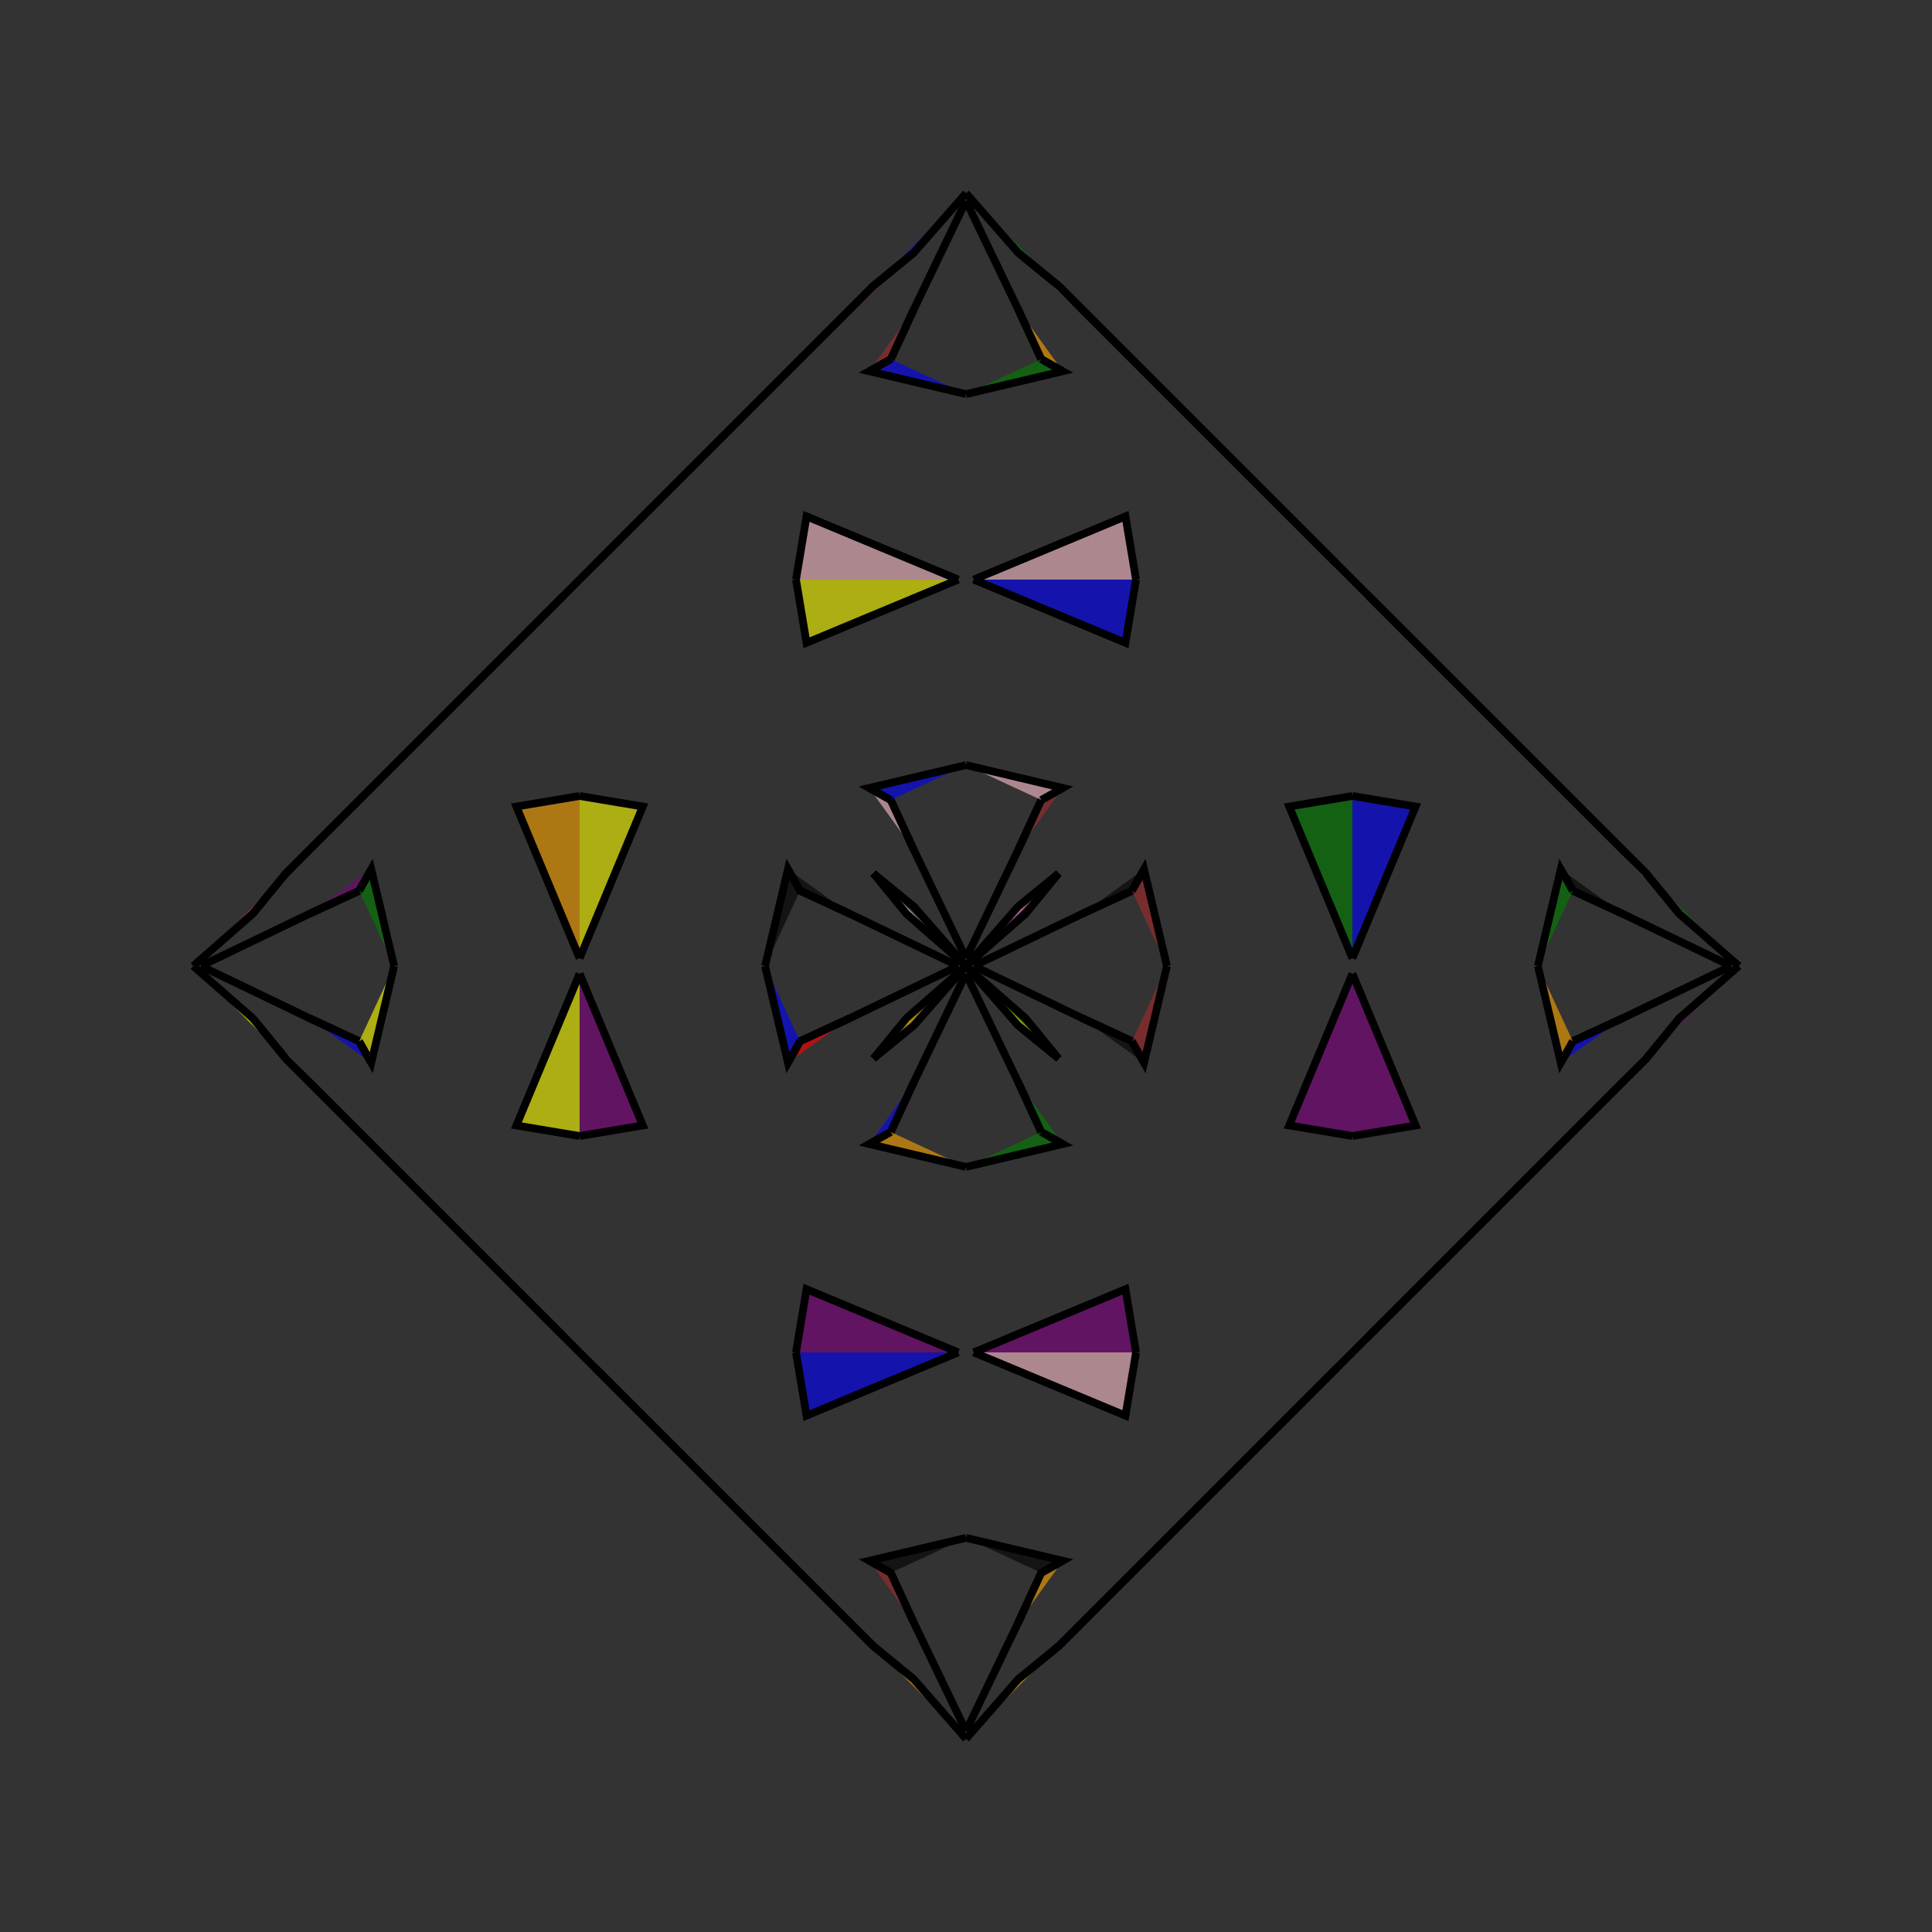 <?xml version="1.0" encoding="UTF-8"?>
<svg xmlns="http://www.w3.org/2000/svg" xmlns:xlink="http://www.w3.org/1999/xlink"
     width="250" height="250" viewBox="-125.0 -125.0 250 250">
<rect x="-125.0" y="-125.0" width="250" height="250" fill="#333333" stroke="none"/>
<defs>
</defs>
<path d="M1.0,-0.0 L15.01,-6.743 L21.478,-9.739" fill="purple" fill-opacity="0.6" stroke="black" stroke-width="1" />
<path d="M1.0,-0.0 L15.01,6.743 L21.478,9.739" fill="black" fill-opacity="0.6" stroke="black" stroke-width="1" />
<path d="M15.01,-6.743 L21.478,-9.739 L23.037,-12.519" fill="black" fill-opacity="0.6" stroke="black" stroke-width="1" />
<path d="M15.01,6.743 L21.478,9.739 L23.037,12.519" fill="black" fill-opacity="0.6" stroke="black" stroke-width="1" />
<path d="M21.478,-9.739 L23.037,-12.519 L26.0,-0.0" fill="brown" fill-opacity="0.6" stroke="black" stroke-width="1" />
<path d="M21.478,9.739 L23.037,12.519 L26.0,-0.0" fill="brown" fill-opacity="0.6" stroke="black" stroke-width="1" />
<path d="M50.0,-1.0 L41.82,-20.635 L50.0,-22.0" fill="green" fill-opacity="0.6" stroke="black" stroke-width="1" />
<path d="M50.0,1.0 L41.82,20.635 L50.0,22.0" fill="purple" fill-opacity="0.6" stroke="black" stroke-width="1" />
<path d="M50.0,50.0 L48.0,52.0 L31.0,69.0" fill="pink" fill-opacity="0.6" stroke="black" stroke-width="1" />
<path d="M50.0,-50.0 L48.0,-52.0 L31.0,-69.0" fill="pink" fill-opacity="0.6" stroke="black" stroke-width="1" />
<path d="M48.0,52.0 L31.0,69.0 L30.0,70.0" fill="red" fill-opacity="0.6" stroke="black" stroke-width="1" />
<path d="M48.0,-52.0 L31.0,-69.0 L30.0,-70.0" fill="brown" fill-opacity="0.6" stroke="black" stroke-width="1" />
<path d="M31.0,69.0 L30.0,70.0 L12.0,88.0" fill="pink" fill-opacity="0.6" stroke="black" stroke-width="1" />
<path d="M31.0,-69.0 L30.0,-70.0 L12.0,-88.0" fill="purple" fill-opacity="0.6" stroke="black" stroke-width="1" />
<path d="M30.0,70.0 L12.0,88.0 L6.736,92.31" fill="blue" fill-opacity="0.6" stroke="black" stroke-width="1" />
<path d="M30.0,-70.0 L12.0,-88.0 L6.736,-92.31" fill="orange" fill-opacity="0.6" stroke="black" stroke-width="1" />
<path d="M12.0,-12.0 L7.69,-6.736 L0.0,-0.0" fill="purple" fill-opacity="0.6" stroke="black" stroke-width="1" />
<path d="M12.0,12.0 L7.69,6.736 L0.0,-0.0" fill="green" fill-opacity="0.6" stroke="black" stroke-width="1" />
<path d="M-1.0,-0.0 L-15.01,-6.743 L-21.478,-9.739" fill="blue" fill-opacity="0.6" stroke="black" stroke-width="1" />
<path d="M-1.0,-0.0 L-15.01,6.743 L-21.478,9.739" fill="black" fill-opacity="0.6" stroke="black" stroke-width="1" />
<path d="M-15.01,-6.743 L-21.478,-9.739 L-23.037,-12.519" fill="black" fill-opacity="0.6" stroke="black" stroke-width="1" />
<path d="M-15.01,6.743 L-21.478,9.739 L-23.037,12.519" fill="red" fill-opacity="0.6" stroke="black" stroke-width="1" />
<path d="M-21.478,-9.739 L-23.037,-12.519 L-26.0,-0.0" fill="black" fill-opacity="0.6" stroke="black" stroke-width="1" />
<path d="M-21.478,9.739 L-23.037,12.519 L-26.0,-0.0" fill="blue" fill-opacity="0.6" stroke="black" stroke-width="1" />
<path d="M-50.0,-1.0 L-41.82,-20.635 L-50.0,-22.0" fill="yellow" fill-opacity="0.6" stroke="black" stroke-width="1" />
<path d="M-50.0,1.0 L-41.82,20.635 L-50.0,22.0" fill="purple" fill-opacity="0.6" stroke="black" stroke-width="1" />
<path d="M-50.0,50.0 L-48.0,52.0 L-31.0,69.0" fill="blue" fill-opacity="0.6" stroke="black" stroke-width="1" />
<path d="M-50.0,-50.0 L-48.0,-52.0 L-31.0,-69.0" fill="red" fill-opacity="0.6" stroke="black" stroke-width="1" />
<path d="M-48.0,52.0 L-31.0,69.0 L-30.0,70.0" fill="yellow" fill-opacity="0.6" stroke="black" stroke-width="1" />
<path d="M-48.0,-52.0 L-31.0,-69.0 L-30.0,-70.0" fill="black" fill-opacity="0.6" stroke="black" stroke-width="1" />
<path d="M-31.0,69.0 L-30.0,70.0 L-12.0,88.0" fill="brown" fill-opacity="0.6" stroke="black" stroke-width="1" />
<path d="M-31.0,-69.0 L-30.0,-70.0 L-12.0,-88.0" fill="blue" fill-opacity="0.6" stroke="black" stroke-width="1" />
<path d="M-30.0,70.0 L-12.0,88.0 L-6.736,92.31" fill="black" fill-opacity="0.6" stroke="black" stroke-width="1" />
<path d="M-30.0,-70.0 L-12.0,-88.0 L-6.736,-92.31" fill="red" fill-opacity="0.6" stroke="black" stroke-width="1" />
<path d="M-12.0,-12.0 L-7.69,-6.736 L0.0,-0.0" fill="yellow" fill-opacity="0.6" stroke="black" stroke-width="1" />
<path d="M-12.0,12.0 L-7.69,6.736 L0.0,-0.0" fill="yellow" fill-opacity="0.6" stroke="black" stroke-width="1" />
<path d="M99.0,-0.0 L84.99,6.743 L78.522,9.739" fill="purple" fill-opacity="0.6" stroke="black" stroke-width="1" />
<path d="M99.0,-0.0 L84.99,-6.743 L78.522,-9.739" fill="black" fill-opacity="0.6" stroke="black" stroke-width="1" />
<path d="M84.99,6.743 L78.522,9.739 L76.963,12.519" fill="blue" fill-opacity="0.6" stroke="black" stroke-width="1" />
<path d="M84.99,-6.743 L78.522,-9.739 L76.963,-12.519" fill="black" fill-opacity="0.6" stroke="black" stroke-width="1" />
<path d="M78.522,9.739 L76.963,12.519 L74.0,-0.0" fill="orange" fill-opacity="0.6" stroke="black" stroke-width="1" />
<path d="M78.522,-9.739 L76.963,-12.519 L74.0,-0.0" fill="green" fill-opacity="0.6" stroke="black" stroke-width="1" />
<path d="M50.0,1.0 L58.18,20.635 L50.0,22.0" fill="purple" fill-opacity="0.6" stroke="black" stroke-width="1" />
<path d="M50.0,-1.0 L58.18,-20.635 L50.0,-22.0" fill="blue" fill-opacity="0.6" stroke="black" stroke-width="1" />
<path d="M50.0,50.0 L52.0,48.0 L69.0,31.0" fill="pink" fill-opacity="0.6" stroke="black" stroke-width="1" />
<path d="M50.0,-50.0 L52.0,-48.0 L69.0,-31.0" fill="black" fill-opacity="0.6" stroke="black" stroke-width="1" />
<path d="M52.0,48.0 L69.0,31.0 L70.0,30.0" fill="red" fill-opacity="0.6" stroke="black" stroke-width="1" />
<path d="M52.0,-48.0 L69.0,-31.0 L70.0,-30.0" fill="red" fill-opacity="0.6" stroke="black" stroke-width="1" />
<path d="M69.0,31.0 L70.0,30.0 L88.0,12.0" fill="black" fill-opacity="0.6" stroke="black" stroke-width="1" />
<path d="M69.0,-31.0 L70.0,-30.0 L88.0,-12.0" fill="purple" fill-opacity="0.6" stroke="black" stroke-width="1" />
<path d="M70.0,30.0 L88.0,12.0 L92.31,6.736" fill="brown" fill-opacity="0.6" stroke="black" stroke-width="1" />
<path d="M70.0,-30.0 L88.0,-12.0 L92.31,-6.736" fill="pink" fill-opacity="0.6" stroke="black" stroke-width="1" />
<path d="M88.0,12.0 L92.31,6.736 L100.0,-0.0" fill="purple" fill-opacity="0.6" stroke="black" stroke-width="1" />
<path d="M88.0,-12.0 L92.31,-6.736 L100.0,-0.0" fill="green" fill-opacity="0.6" stroke="black" stroke-width="1" />
<path d="M0.0,-1.0 L6.743,-15.01 L9.739,-21.478" fill="red" fill-opacity="0.6" stroke="black" stroke-width="1" />
<path d="M0.0,1.0 L6.743,15.01 L9.739,21.478" fill="red" fill-opacity="0.6" stroke="black" stroke-width="1" />
<path d="M0.0,99.0 L6.743,84.99 L9.739,78.522" fill="red" fill-opacity="0.6" stroke="black" stroke-width="1" />
<path d="M0.0,-99.0 L6.743,-84.99 L9.739,-78.522" fill="black" fill-opacity="0.6" stroke="black" stroke-width="1" />
<path d="M6.743,-15.01 L9.739,-21.478 L12.519,-23.037" fill="brown" fill-opacity="0.6" stroke="black" stroke-width="1" />
<path d="M6.743,15.01 L9.739,21.478 L12.519,23.037" fill="green" fill-opacity="0.6" stroke="black" stroke-width="1" />
<path d="M6.743,84.99 L9.739,78.522 L12.519,76.963" fill="orange" fill-opacity="0.6" stroke="black" stroke-width="1" />
<path d="M6.743,-84.99 L9.739,-78.522 L12.519,-76.963" fill="orange" fill-opacity="0.6" stroke="black" stroke-width="1" />
<path d="M9.739,-21.478 L12.519,-23.037 L0.0,-26.0" fill="pink" fill-opacity="0.6" stroke="black" stroke-width="1" />
<path d="M9.739,21.478 L12.519,23.037 L0.0,26.0" fill="green" fill-opacity="0.6" stroke="black" stroke-width="1" />
<path d="M9.739,78.522 L12.519,76.963 L0.0,74.0" fill="black" fill-opacity="0.6" stroke="black" stroke-width="1" />
<path d="M9.739,-78.522 L12.519,-76.963 L0.0,-74.0" fill="green" fill-opacity="0.6" stroke="black" stroke-width="1" />
<path d="M1.0,-50.0 L20.635,-41.82 L22.0,-50.0" fill="blue" fill-opacity="0.6" stroke="black" stroke-width="1" />
<path d="M1.0,50.0 L20.635,41.82 L22.0,50.0" fill="purple" fill-opacity="0.6" stroke="black" stroke-width="1" />
<path d="M1.0,50.0 L20.635,58.18 L22.0,50.0" fill="pink" fill-opacity="0.6" stroke="black" stroke-width="1" />
<path d="M1.0,-50.0 L20.635,-58.18 L22.0,-50.0" fill="pink" fill-opacity="0.6" stroke="black" stroke-width="1" />
<path d="M12.0,-12.0 L6.736,-7.69 L0.0,-0.0" fill="pink" fill-opacity="0.6" stroke="black" stroke-width="1" />
<path d="M12.0,12.0 L6.736,7.69 L0.0,-0.0" fill="yellow" fill-opacity="0.6" stroke="black" stroke-width="1" />
<path d="M12.0,88.0 L6.736,92.31 L0.0,100.0" fill="orange" fill-opacity="0.6" stroke="black" stroke-width="1" />
<path d="M12.0,-88.0 L6.736,-92.31 L0.0,-100.0" fill="green" fill-opacity="0.6" stroke="black" stroke-width="1" />
<path d="M0.0,99.0 L-6.743,84.99 L-9.739,78.522" fill="purple" fill-opacity="0.6" stroke="black" stroke-width="1" />
<path d="M0.0,-1.0 L-6.743,-15.01 L-9.739,-21.478" fill="pink" fill-opacity="0.6" stroke="black" stroke-width="1" />
<path d="M0.0,1.0 L-6.743,15.01 L-9.739,21.478" fill="brown" fill-opacity="0.6" stroke="black" stroke-width="1" />
<path d="M0.0,-99.0 L-6.743,-84.99 L-9.739,-78.522" fill="brown" fill-opacity="0.6" stroke="black" stroke-width="1" />
<path d="M-6.743,84.99 L-9.739,78.522 L-12.519,76.963" fill="brown" fill-opacity="0.6" stroke="black" stroke-width="1" />
<path d="M-6.743,-15.01 L-9.739,-21.478 L-12.519,-23.037" fill="pink" fill-opacity="0.6" stroke="black" stroke-width="1" />
<path d="M-6.743,15.01 L-9.739,21.478 L-12.519,23.037" fill="blue" fill-opacity="0.6" stroke="black" stroke-width="1" />
<path d="M-6.743,-84.99 L-9.739,-78.522 L-12.519,-76.963" fill="brown" fill-opacity="0.6" stroke="black" stroke-width="1" />
<path d="M-9.739,78.522 L-12.519,76.963 L0.0,74.0" fill="black" fill-opacity="0.6" stroke="black" stroke-width="1" />
<path d="M-9.739,-21.478 L-12.519,-23.037 L0.0,-26.0" fill="blue" fill-opacity="0.6" stroke="black" stroke-width="1" />
<path d="M-9.739,21.478 L-12.519,23.037 L0.0,26.0" fill="orange" fill-opacity="0.6" stroke="black" stroke-width="1" />
<path d="M-9.739,-78.522 L-12.519,-76.963 L0.0,-74.0" fill="blue" fill-opacity="0.6" stroke="black" stroke-width="1" />
<path d="M-1.0,50.0 L-20.635,58.18 L-22.0,50.0" fill="blue" fill-opacity="0.6" stroke="black" stroke-width="1" />
<path d="M-1.0,-50.0 L-20.635,-41.82 L-22.0,-50.0" fill="yellow" fill-opacity="0.6" stroke="black" stroke-width="1" />
<path d="M-1.0,50.0 L-20.635,41.82 L-22.0,50.0" fill="purple" fill-opacity="0.6" stroke="black" stroke-width="1" />
<path d="M-1.0,-50.0 L-20.635,-58.18 L-22.0,-50.0" fill="pink" fill-opacity="0.6" stroke="black" stroke-width="1" />
<path d="M-12.0,88.0 L-6.736,92.31 L0.0,100.0" fill="orange" fill-opacity="0.6" stroke="black" stroke-width="1" />
<path d="M-12.0,-12.0 L-6.736,-7.69 L0.0,-0.0" fill="blue" fill-opacity="0.6" stroke="black" stroke-width="1" />
<path d="M-12.0,12.0 L-6.736,7.69 L0.0,-0.0" fill="orange" fill-opacity="0.6" stroke="black" stroke-width="1" />
<path d="M-12.0,-88.0 L-6.736,-92.31 L0.0,-100.0" fill="blue" fill-opacity="0.6" stroke="black" stroke-width="1" />
<path d="M-99.0,-0.0 L-84.99,-6.743 L-78.522,-9.739" fill="pink" fill-opacity="0.6" stroke="black" stroke-width="1" />
<path d="M-99.0,-0.0 L-84.99,6.743 L-78.522,9.739" fill="purple" fill-opacity="0.6" stroke="black" stroke-width="1" />
<path d="M-84.99,-6.743 L-78.522,-9.739 L-76.963,-12.519" fill="purple" fill-opacity="0.6" stroke="black" stroke-width="1" />
<path d="M-84.99,6.743 L-78.522,9.739 L-76.963,12.519" fill="blue" fill-opacity="0.6" stroke="black" stroke-width="1" />
<path d="M-78.522,-9.739 L-76.963,-12.519 L-74.0,-0.0" fill="green" fill-opacity="0.6" stroke="black" stroke-width="1" />
<path d="M-78.522,9.739 L-76.963,12.519 L-74.0,-0.0" fill="yellow" fill-opacity="0.6" stroke="black" stroke-width="1" />
<path d="M-50.0,-1.0 L-58.18,-20.635 L-50.0,-22.0" fill="orange" fill-opacity="0.6" stroke="black" stroke-width="1" />
<path d="M-50.0,1.0 L-58.18,20.635 L-50.0,22.0" fill="yellow" fill-opacity="0.6" stroke="black" stroke-width="1" />
<path d="M-50.0,-50.0 L-52.0,-48.0 L-69.0,-31.0" fill="orange" fill-opacity="0.6" stroke="black" stroke-width="1" />
<path d="M-50.0,50.0 L-52.0,48.0 L-69.0,31.0" fill="blue" fill-opacity="0.6" stroke="black" stroke-width="1" />
<path d="M-52.0,-48.0 L-69.0,-31.0 L-70.0,-30.0" fill="green" fill-opacity="0.6" stroke="black" stroke-width="1" />
<path d="M-52.0,48.0 L-69.0,31.0 L-70.0,30.0" fill="red" fill-opacity="0.6" stroke="black" stroke-width="1" />
<path d="M-69.0,-31.0 L-70.0,-30.0 L-88.0,-12.0" fill="orange" fill-opacity="0.6" stroke="black" stroke-width="1" />
<path d="M-69.0,31.0 L-70.0,30.0 L-88.0,12.0" fill="yellow" fill-opacity="0.6" stroke="black" stroke-width="1" />
<path d="M-70.0,-30.0 L-88.0,-12.0 L-92.31,-6.736" fill="black" fill-opacity="0.6" stroke="black" stroke-width="1" />
<path d="M-70.0,30.0 L-88.0,12.0 L-92.31,6.736" fill="orange" fill-opacity="0.6" stroke="black" stroke-width="1" />
<path d="M-88.0,-12.0 L-92.31,-6.736 L-100.0,-0.0" fill="brown" fill-opacity="0.6" stroke="black" stroke-width="1" />
<path d="M-88.0,12.0 L-92.31,6.736 L-100.0,-0.0" fill="yellow" fill-opacity="0.6" stroke="black" stroke-width="1" />
</svg>